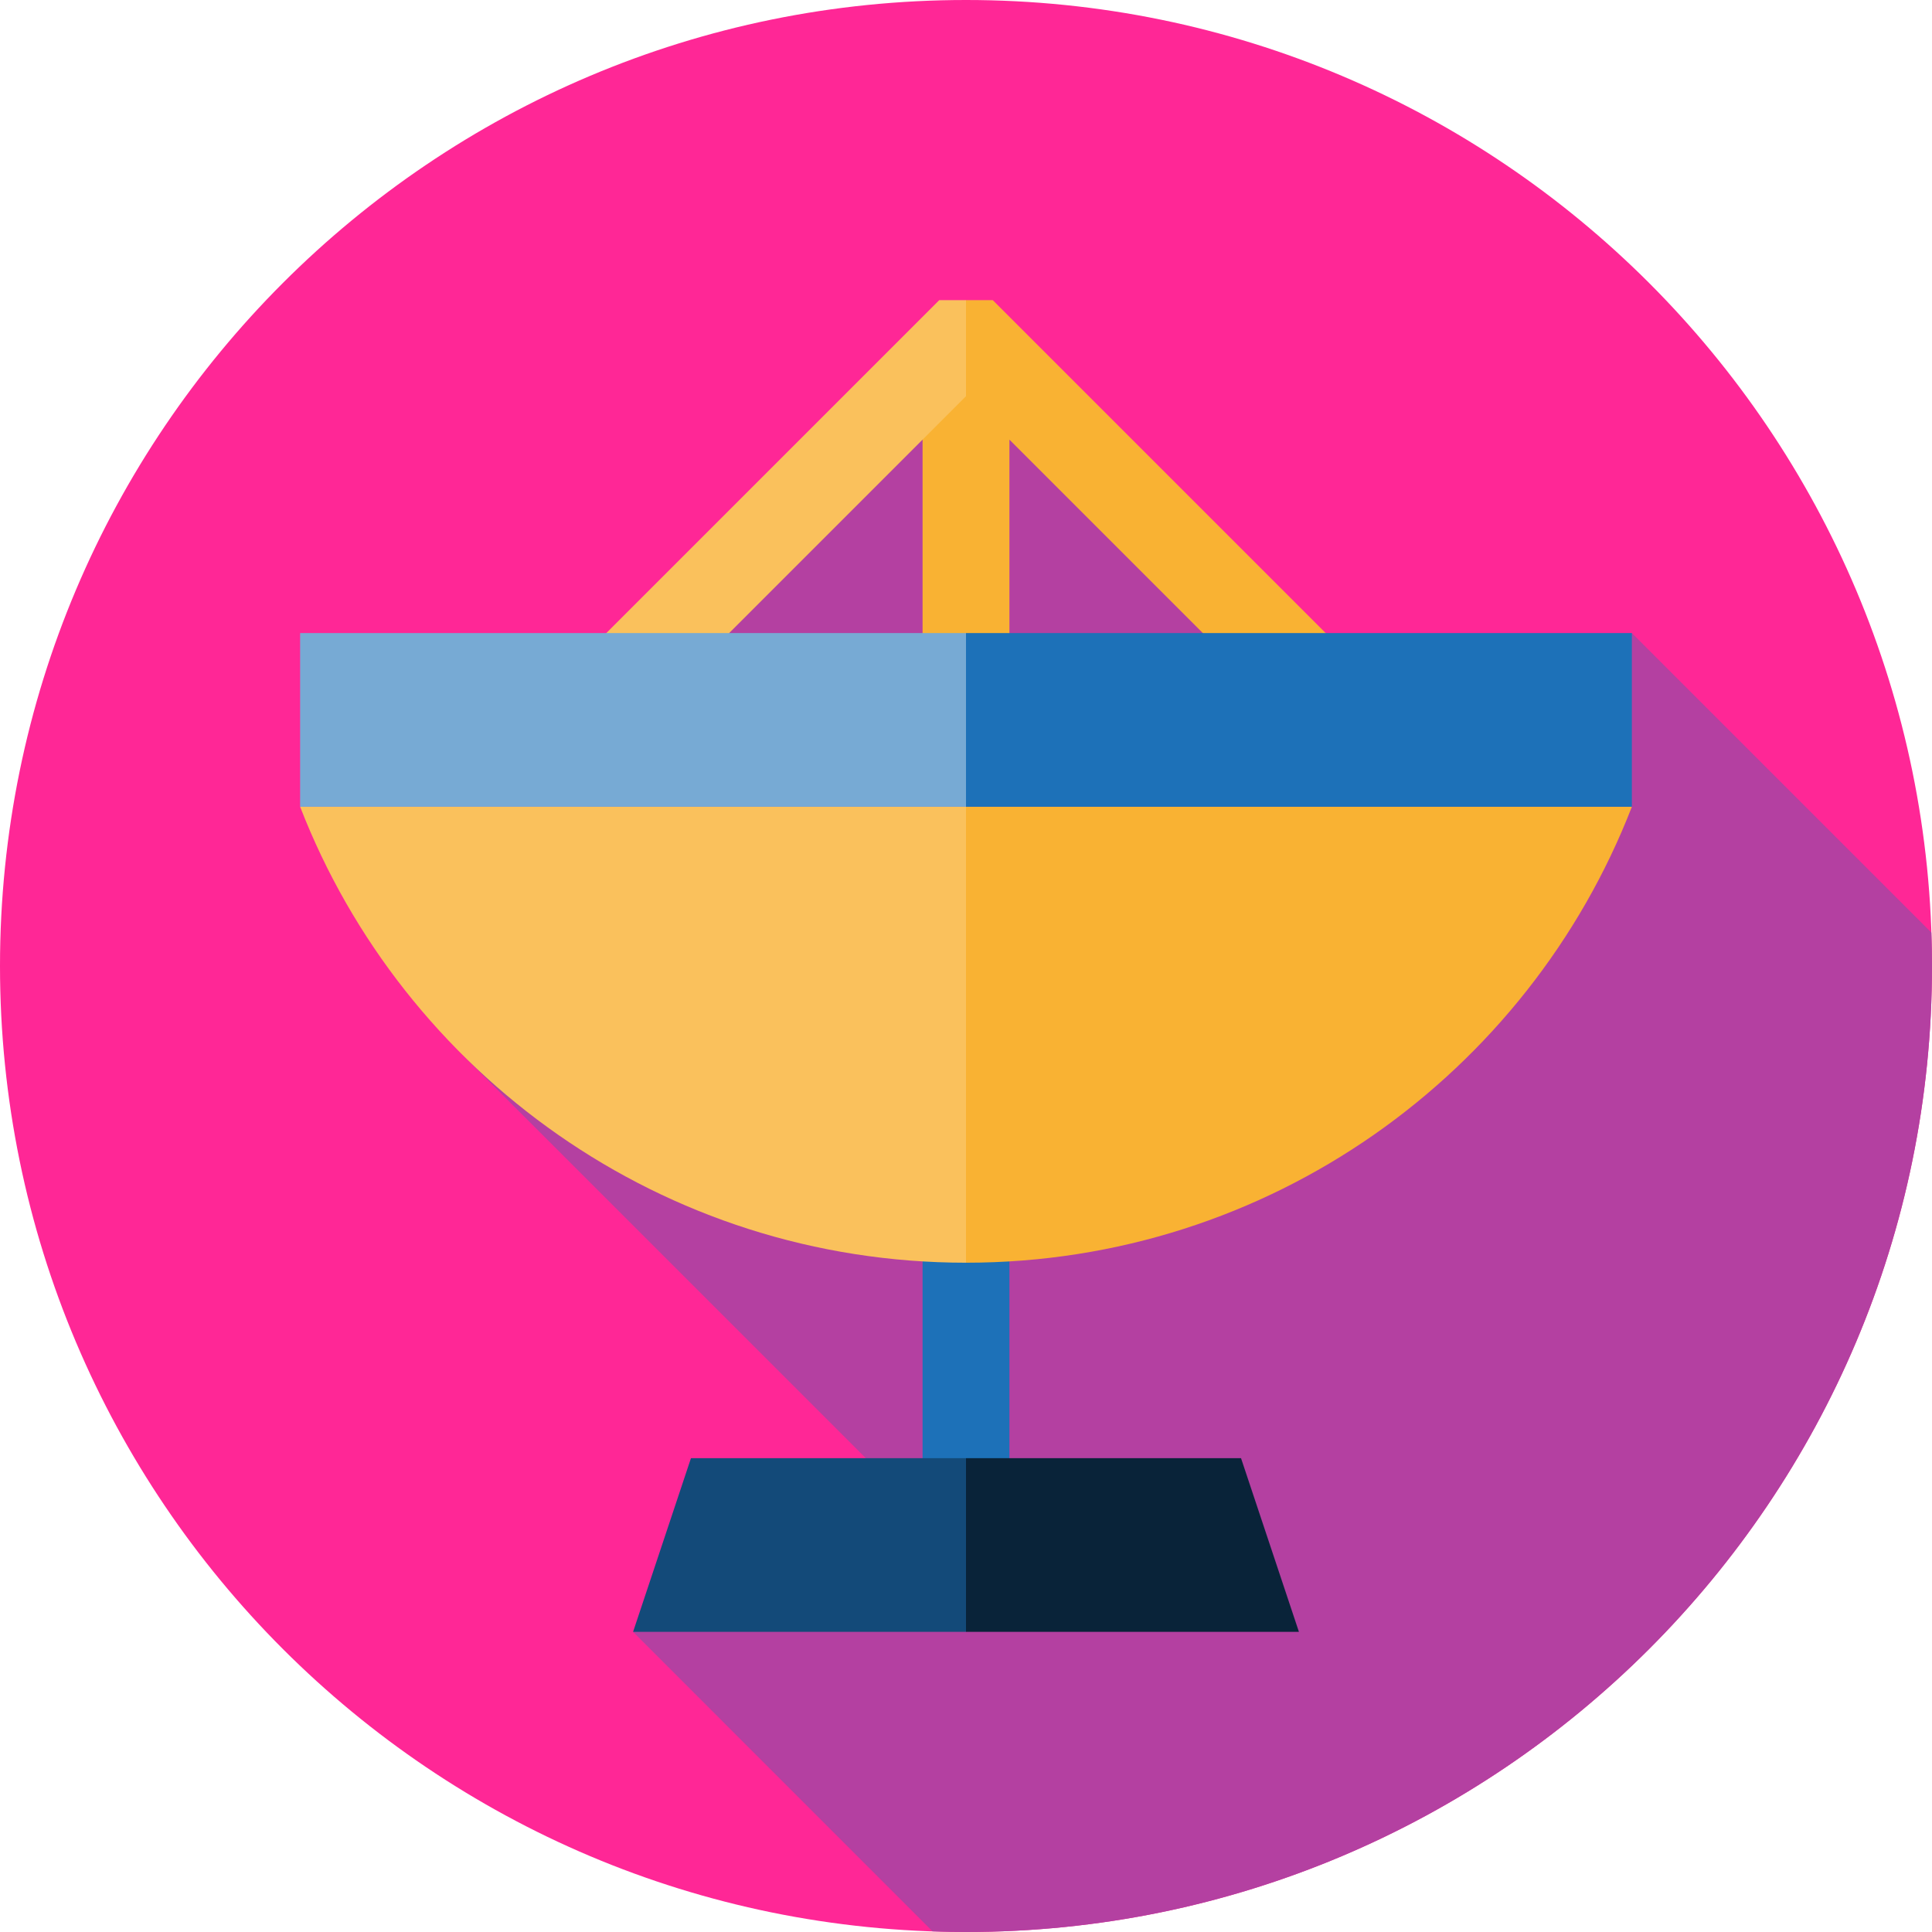 <svg height="512pt" viewBox="0 0 512 512" width="512pt" xmlns="http://www.w3.org/2000/svg"><path d="m512 256c0 141.387-114.613 256-256 256s-256-114.613-256-256 114.613-256 256-256 256 114.613 256 256zm0 0" fill="#ff2796"/><path d="m512 256c0-2.969-.07-5.918-.168-8.859l-79.371-79.371-81.145 17.566-95.316-105.797-78 88.23-54.637 112.57 106.09 106.09-61.684 46.031 79.367 79.371c2.945.098 5.895.168 8.863.168 141.387 0 256-114.613 256-256zm0 0" fill="#b440a1"/><path d="m244.492 319.285h23.016v82.488h-23.016zm0 0" fill="#1d71b8"/><path d="m370.031 186.484-106.945-106.945h-7.086l-11.508 11.508v92.066h23.016v-66.602l86.246 86.25zm0 0" fill="#f9b233"/><path d="m248.914 79.539-106.945 106.945 16.277 16.277 97.754-97.758v-25.465zm0 0" fill="#fac15c"/><path d="m79.539 167.77h176.461v46.031h-176.461zm0 0" fill="#77aad4"/><path d="m79.539 213.805c27.43 70.691 96.074 120.828 176.461 120.828v-120.828zm0 0" fill="#fac15c"/><path d="m256 167.77h176.461v46.031h-176.461zm0 0" fill="#1d71b8"/><path d="m256 334.633c80.387 0 149.031-50.137 176.461-120.828h-176.461zm0 0" fill="#f9b233"/><path d="m167.77 432.461h88.23l15.344-23.016-15.344-23.016h-72.887zm0 0" fill="#134a79"/><path d="m344.23 432.461-15.344-46.031h-72.887v46.031zm0 0" fill="#092339"/></svg>